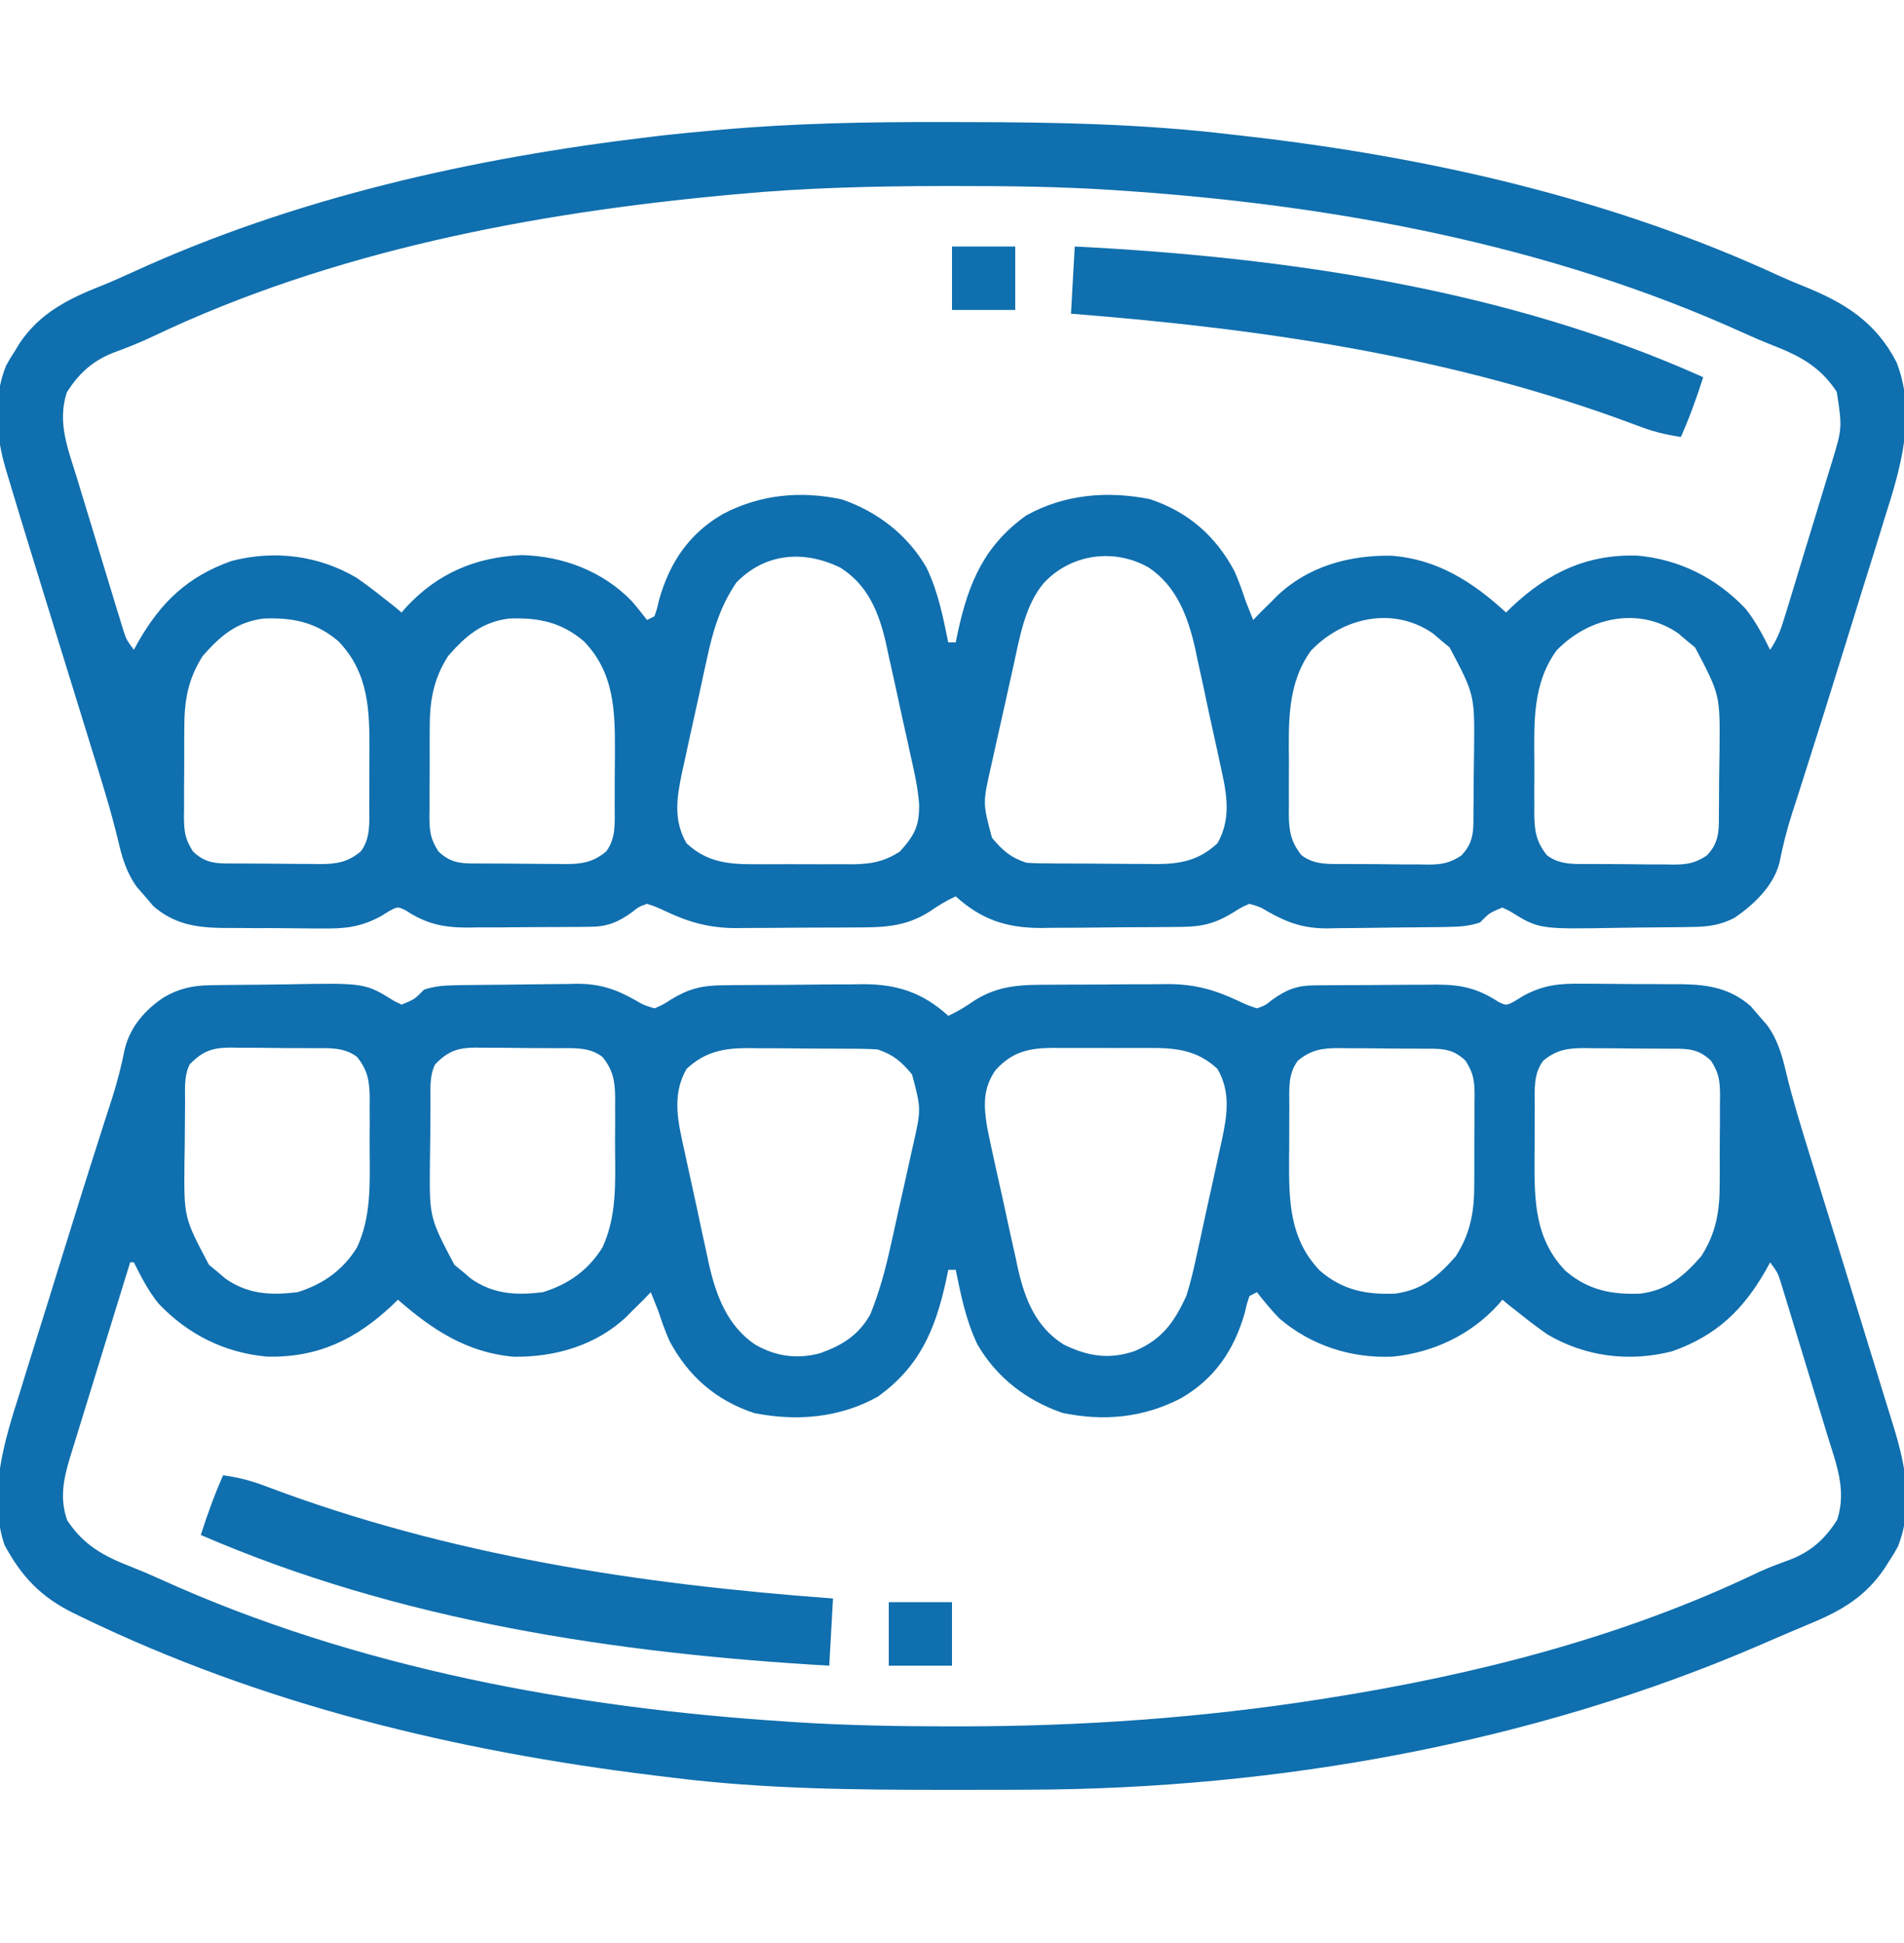 <svg width="50" height="51" viewBox="0 0 50 51" fill="none" xmlns="http://www.w3.org/2000/svg">
<g clip-path="url(#clip0_16_695)">
<path d="M24.702 3.204C24.942 3.205 25.181 3.205 25.421 3.205C27.733 3.208 30.025 3.253 32.323 3.529C32.449 3.543 32.575 3.558 32.705 3.572C37.518 4.12 42.328 5.21 46.742 7.249C46.954 7.344 47.167 7.434 47.382 7.52C48.45 7.951 49.263 8.457 49.804 9.509C50.337 10.872 49.914 12.281 49.489 13.609C49.436 13.782 49.383 13.954 49.33 14.127C49.191 14.578 49.05 15.028 48.907 15.479C48.765 15.931 48.626 16.384 48.486 16.837C48.107 18.061 47.724 19.284 47.333 20.505C47.301 20.604 47.269 20.704 47.237 20.806C47.181 20.978 47.126 21.149 47.07 21.321C46.929 21.759 46.817 22.195 46.729 22.648C46.569 23.261 46.056 23.744 45.55 24.091C45.196 24.273 44.886 24.323 44.49 24.33C44.406 24.332 44.321 24.333 44.234 24.335C43.847 24.339 43.46 24.343 43.073 24.346C42.87 24.347 42.667 24.35 42.464 24.354C40.413 24.391 40.413 24.391 39.641 23.912C39.579 23.882 39.517 23.852 39.452 23.821C39.111 23.963 39.111 23.963 38.866 24.213C38.591 24.307 38.333 24.325 38.044 24.33C37.959 24.332 37.874 24.333 37.786 24.335C37.398 24.339 37.011 24.343 36.622 24.346C36.419 24.347 36.215 24.35 36.011 24.354C35.715 24.359 35.42 24.361 35.124 24.363C35.034 24.365 34.944 24.367 34.852 24.369C34.249 24.367 33.836 24.233 33.31 23.936C33.097 23.808 33.097 23.808 32.812 23.723C32.597 23.816 32.597 23.816 32.378 23.956C31.922 24.233 31.579 24.323 31.046 24.329C30.947 24.33 30.848 24.331 30.746 24.332C30.64 24.333 30.534 24.334 30.424 24.335C30.314 24.335 30.204 24.336 30.09 24.337C29.858 24.338 29.624 24.34 29.391 24.34C29.037 24.342 28.682 24.346 28.327 24.351C28.101 24.352 27.874 24.352 27.647 24.353C27.542 24.355 27.436 24.357 27.328 24.358C26.433 24.356 25.768 24.136 25.097 23.527C24.853 23.64 24.647 23.765 24.425 23.919C23.767 24.343 23.161 24.343 22.401 24.344C22.236 24.345 22.236 24.345 22.069 24.346C21.837 24.347 21.606 24.348 21.374 24.348C21.022 24.348 20.671 24.352 20.319 24.355C20.093 24.356 19.867 24.356 19.642 24.357C19.538 24.358 19.433 24.359 19.326 24.361C18.628 24.357 18.109 24.215 17.48 23.919C17.229 23.802 17.229 23.802 16.991 23.723C16.776 23.801 16.776 23.801 16.589 23.95C16.219 24.213 15.947 24.323 15.491 24.327C15.406 24.328 15.32 24.329 15.232 24.33C15.093 24.331 15.093 24.331 14.951 24.331C14.856 24.332 14.76 24.332 14.662 24.333C14.46 24.334 14.257 24.334 14.055 24.335C13.747 24.336 13.439 24.339 13.13 24.342C12.934 24.343 12.737 24.343 12.54 24.343C12.403 24.345 12.403 24.345 12.263 24.347C11.63 24.345 11.19 24.248 10.653 23.895C10.446 23.795 10.446 23.795 10.233 23.907C10.118 23.978 10.118 23.978 10 24.05C9.466 24.34 9.042 24.38 8.443 24.37C8.301 24.37 8.301 24.37 8.157 24.37C7.959 24.369 7.761 24.367 7.564 24.364C7.262 24.36 6.962 24.36 6.66 24.361C6.467 24.36 6.274 24.359 6.081 24.357C5.992 24.357 5.903 24.357 5.811 24.357C5.127 24.345 4.561 24.247 4.028 23.785C3.955 23.7 3.882 23.615 3.808 23.527C3.737 23.446 3.667 23.365 3.594 23.282C3.317 22.898 3.202 22.498 3.097 22.04C2.895 21.208 2.637 20.395 2.383 19.577C2.33 19.405 2.277 19.233 2.224 19.06C2.085 18.609 1.945 18.157 1.805 17.706C1.583 16.986 1.36 16.265 1.138 15.545C1.061 15.296 0.984 15.048 0.908 14.799C0.672 14.038 0.439 13.276 0.211 12.512C0.181 12.409 0.181 12.409 0.149 12.305C-0.106 11.442 -0.187 10.453 0.158 9.601C0.267 9.403 0.267 9.403 0.39 9.215C0.431 9.147 0.473 9.079 0.515 9.009C1.046 8.217 1.795 7.843 2.66 7.502C2.94 7.39 3.214 7.268 3.488 7.142C7.752 5.189 12.413 4.148 17.052 3.597C17.174 3.582 17.295 3.568 17.419 3.553C17.83 3.507 18.24 3.468 18.651 3.431C18.744 3.423 18.836 3.414 18.931 3.406C20.856 3.234 22.771 3.2 24.702 3.204ZM19.335 5.098C19.238 5.107 19.238 5.107 19.138 5.116C13.996 5.589 8.715 6.593 4.023 8.827C3.671 8.995 3.313 9.134 2.947 9.27C2.412 9.488 2.07 9.808 1.757 10.293C1.497 11.077 1.781 11.772 2.016 12.531C2.052 12.651 2.088 12.771 2.126 12.895C2.203 13.149 2.28 13.402 2.358 13.655C2.458 13.979 2.556 14.303 2.654 14.627C2.748 14.938 2.843 15.248 2.937 15.558C2.973 15.674 3.008 15.79 3.044 15.91C3.077 16.018 3.111 16.126 3.145 16.237C3.189 16.379 3.189 16.379 3.233 16.524C3.316 16.783 3.316 16.783 3.515 17.057C3.549 16.994 3.584 16.932 3.619 16.867C4.219 15.812 4.922 15.133 6.085 14.723C7.204 14.435 8.361 14.575 9.362 15.164C9.601 15.33 9.831 15.502 10.058 15.685C10.159 15.764 10.259 15.842 10.363 15.924C10.423 15.974 10.484 16.025 10.546 16.077C10.583 16.034 10.62 15.992 10.658 15.947C11.488 15.046 12.489 14.626 13.695 14.57C14.776 14.594 15.832 14.993 16.589 15.777C16.729 15.938 16.861 16.105 16.991 16.273C17.056 16.241 17.12 16.208 17.187 16.175C17.255 15.978 17.255 15.978 17.309 15.74C17.59 14.753 18.104 13.995 18.996 13.485C19.974 12.978 21.015 12.879 22.097 13.105C23.035 13.424 23.831 14.034 24.331 14.899C24.631 15.522 24.765 16.187 24.901 16.861C24.966 16.861 25.03 16.861 25.097 16.861C25.118 16.759 25.14 16.657 25.162 16.552C25.444 15.277 25.855 14.313 26.952 13.528C27.953 12.973 29.083 12.878 30.199 13.102C31.201 13.435 31.926 14.068 32.421 14.999C32.535 15.258 32.624 15.513 32.714 15.783C32.779 15.947 32.843 16.11 32.909 16.273C32.976 16.204 33.042 16.136 33.111 16.065C33.206 15.97 33.302 15.877 33.398 15.783C33.469 15.71 33.469 15.71 33.541 15.637C34.354 14.864 35.43 14.571 36.526 14.586C37.74 14.672 38.672 15.272 39.55 16.077C39.602 16.026 39.654 15.975 39.708 15.923C40.662 15.026 41.668 14.551 42.982 14.582C44.098 14.679 45.075 15.168 45.845 15.984C46.106 16.315 46.298 16.68 46.484 17.057C46.672 16.773 46.754 16.56 46.853 16.237C46.903 16.075 46.903 16.075 46.954 15.91C46.989 15.794 47.025 15.678 47.061 15.558C47.098 15.438 47.134 15.318 47.172 15.195C47.249 14.941 47.326 14.687 47.403 14.433C47.501 14.109 47.6 13.786 47.7 13.462C47.795 13.152 47.889 12.841 47.983 12.531C48.019 12.415 48.054 12.3 48.091 12.181C48.38 11.239 48.38 11.239 48.235 10.287C47.804 9.63 47.272 9.343 46.551 9.064C46.287 8.959 46.03 8.85 45.772 8.732C40.662 6.414 34.961 5.366 29.394 5C29.332 4.996 29.27 4.991 29.207 4.987C27.831 4.897 26.457 4.882 25.078 4.883C24.911 4.883 24.911 4.883 24.74 4.883C22.93 4.886 21.138 4.928 19.335 5.098ZM19.335 15.293C18.909 15.924 18.718 16.566 18.561 17.306C18.537 17.411 18.514 17.517 18.49 17.626C18.441 17.848 18.393 18.07 18.346 18.293C18.273 18.632 18.198 18.97 18.122 19.308C18.075 19.525 18.028 19.742 17.981 19.959C17.947 20.109 17.947 20.109 17.913 20.263C17.774 20.927 17.675 21.522 18.029 22.136C18.587 22.652 19.164 22.689 19.888 22.684C20.021 22.684 20.021 22.684 20.157 22.685C20.343 22.685 20.53 22.684 20.716 22.683C21.001 22.682 21.285 22.683 21.57 22.685C21.752 22.685 21.934 22.684 22.116 22.684C22.2 22.684 22.285 22.685 22.372 22.686C22.864 22.68 23.206 22.625 23.632 22.351C24.009 21.932 24.145 21.685 24.137 21.116C24.105 20.662 24.001 20.224 23.902 19.781C23.88 19.677 23.857 19.573 23.834 19.466C23.786 19.248 23.737 19.03 23.688 18.812C23.614 18.48 23.542 18.148 23.471 17.815C23.424 17.602 23.376 17.389 23.329 17.177C23.308 17.078 23.287 16.98 23.265 16.878C23.081 16.074 22.791 15.355 22.07 14.901C21.119 14.435 20.096 14.508 19.335 15.293ZM27.398 15.317C26.91 15.908 26.774 16.752 26.612 17.483C26.591 17.578 26.57 17.673 26.548 17.771C26.503 17.97 26.459 18.17 26.415 18.37C26.348 18.674 26.28 18.978 26.211 19.282C26.168 19.477 26.125 19.671 26.081 19.866C26.061 19.956 26.041 20.046 26.02 20.139C25.807 21.083 25.807 21.083 26.049 21.989C26.33 22.327 26.537 22.506 26.952 22.645C27.085 22.655 27.218 22.659 27.351 22.661C27.431 22.662 27.511 22.663 27.593 22.663C27.679 22.664 27.765 22.664 27.854 22.665C27.943 22.665 28.032 22.666 28.124 22.666C28.312 22.667 28.501 22.668 28.689 22.668C28.976 22.669 29.263 22.672 29.55 22.675C29.733 22.676 29.917 22.677 30.1 22.677C30.228 22.679 30.228 22.679 30.359 22.681C30.999 22.678 31.483 22.587 31.969 22.136C32.375 21.431 32.187 20.713 32.021 19.962C31.998 19.857 31.976 19.751 31.953 19.643C31.904 19.421 31.856 19.199 31.806 18.977C31.732 18.64 31.661 18.303 31.59 17.965C31.542 17.748 31.495 17.532 31.447 17.315C31.426 17.216 31.406 17.116 31.384 17.013C31.195 16.182 30.895 15.382 30.163 14.895C29.253 14.379 28.112 14.538 27.398 15.317ZM5.326 17.215C4.929 17.833 4.837 18.412 4.84 19.129C4.839 19.212 4.839 19.294 4.838 19.38C4.838 19.553 4.838 19.726 4.838 19.899C4.839 20.164 4.836 20.428 4.833 20.693C4.833 20.862 4.833 21.031 4.834 21.2C4.832 21.279 4.831 21.357 4.83 21.438C4.835 21.827 4.855 22.014 5.068 22.349C5.432 22.701 5.758 22.662 6.239 22.665C6.316 22.665 6.392 22.666 6.471 22.666C6.633 22.667 6.796 22.668 6.958 22.668C7.205 22.669 7.453 22.672 7.7 22.675C7.858 22.676 8.016 22.677 8.174 22.677C8.247 22.678 8.321 22.68 8.397 22.681C8.838 22.679 9.128 22.634 9.472 22.351C9.735 22.005 9.697 21.6 9.697 21.183C9.697 21.07 9.697 21.07 9.698 20.954C9.698 20.794 9.698 20.635 9.698 20.475C9.698 20.234 9.7 19.992 9.702 19.751C9.707 18.653 9.689 17.663 8.886 16.831C8.293 16.328 7.686 16.205 6.919 16.236C6.206 16.33 5.792 16.686 5.326 17.215ZM11.771 17.215C11.374 17.833 11.282 18.412 11.285 19.129C11.284 19.212 11.284 19.294 11.283 19.38C11.283 19.553 11.283 19.726 11.284 19.899C11.285 20.164 11.282 20.428 11.279 20.693C11.278 20.862 11.279 21.031 11.279 21.2C11.278 21.279 11.277 21.357 11.276 21.438C11.28 21.827 11.3 22.014 11.514 22.349C11.877 22.701 12.203 22.662 12.684 22.665C12.761 22.665 12.837 22.666 12.916 22.666C13.079 22.667 13.241 22.668 13.403 22.668C13.651 22.669 13.898 22.672 14.146 22.675C14.304 22.676 14.461 22.677 14.619 22.677C14.693 22.678 14.767 22.68 14.843 22.681C15.283 22.679 15.573 22.634 15.917 22.351C16.18 22.005 16.142 21.6 16.142 21.183C16.142 21.07 16.142 21.07 16.143 20.954C16.144 20.794 16.144 20.635 16.143 20.475C16.143 20.234 16.145 19.992 16.148 19.751C16.152 18.653 16.135 17.663 15.332 16.831C14.739 16.328 14.132 16.205 13.364 16.236C12.651 16.33 12.237 16.686 11.771 17.215ZM34.429 17.076C33.8 17.942 33.84 18.959 33.848 19.984C33.849 20.226 33.848 20.467 33.846 20.709C33.846 20.864 33.846 21.018 33.847 21.173C33.846 21.245 33.846 21.317 33.845 21.39C33.851 21.824 33.904 22.109 34.179 22.449C34.526 22.716 34.941 22.677 35.359 22.678C35.474 22.679 35.474 22.679 35.591 22.68C35.752 22.681 35.913 22.681 36.074 22.681C36.32 22.682 36.566 22.685 36.812 22.689C36.968 22.689 37.125 22.69 37.282 22.69C37.355 22.692 37.428 22.693 37.504 22.694C37.865 22.691 38.067 22.657 38.373 22.458C38.737 22.085 38.69 21.733 38.694 21.236C38.695 21.154 38.696 21.071 38.697 20.986C38.698 20.812 38.699 20.637 38.7 20.462C38.702 20.198 38.706 19.934 38.71 19.669C38.724 18.235 38.724 18.235 38.067 16.993C37.995 16.933 37.922 16.874 37.847 16.812C37.775 16.75 37.702 16.689 37.628 16.625C36.592 15.91 35.272 16.198 34.429 17.076ZM40.874 17.076C40.245 17.942 40.285 18.959 40.293 19.984C40.295 20.226 40.293 20.467 40.291 20.709C40.291 20.864 40.292 21.018 40.292 21.173C40.292 21.245 40.291 21.317 40.291 21.39C40.297 21.824 40.349 22.109 40.624 22.449C40.971 22.716 41.386 22.677 41.805 22.678C41.919 22.679 41.919 22.679 42.036 22.68C42.197 22.681 42.358 22.681 42.52 22.681C42.765 22.682 43.011 22.685 43.257 22.689C43.414 22.689 43.571 22.69 43.727 22.69C43.801 22.692 43.874 22.693 43.949 22.694C44.31 22.691 44.512 22.657 44.819 22.458C45.182 22.085 45.135 21.733 45.14 21.236C45.14 21.154 45.141 21.071 45.142 20.986C45.143 20.812 45.144 20.637 45.145 20.462C45.147 20.198 45.151 19.934 45.156 19.669C45.169 18.235 45.169 18.235 44.513 16.993C44.44 16.933 44.367 16.874 44.292 16.812C44.22 16.75 44.148 16.689 44.073 16.625C43.038 15.91 41.717 16.198 40.874 17.076Z" fill="#106FAE"/>
<path d="M5.509 25.861C5.594 25.859 5.678 25.858 5.765 25.856C6.152 25.852 6.54 25.848 6.927 25.845C7.13 25.844 7.333 25.841 7.536 25.837C9.587 25.799 9.587 25.799 10.358 26.279C10.421 26.309 10.483 26.339 10.547 26.37C10.889 26.228 10.889 26.228 11.133 25.978C11.409 25.884 11.667 25.866 11.956 25.861C12.083 25.858 12.083 25.858 12.213 25.856C12.601 25.852 12.989 25.848 13.377 25.845C13.581 25.844 13.785 25.841 13.989 25.837C14.284 25.832 14.58 25.83 14.876 25.828C14.965 25.826 15.055 25.824 15.148 25.822C15.751 25.823 16.164 25.958 16.689 26.255C16.903 26.382 16.903 26.382 17.188 26.468C17.403 26.375 17.403 26.375 17.621 26.235C18.078 25.957 18.421 25.868 18.954 25.862C19.053 25.861 19.152 25.86 19.253 25.858C19.36 25.858 19.466 25.857 19.576 25.856C19.686 25.855 19.796 25.855 19.909 25.854C20.142 25.852 20.375 25.851 20.608 25.851C20.963 25.849 21.318 25.845 21.672 25.84C21.899 25.839 22.126 25.838 22.353 25.838C22.458 25.836 22.563 25.834 22.672 25.833C23.567 25.835 24.232 26.055 24.903 26.664C25.146 26.551 25.353 26.426 25.574 26.272C26.233 25.848 26.839 25.848 27.599 25.847C27.709 25.846 27.818 25.845 27.931 25.845C28.163 25.844 28.394 25.843 28.625 25.843C28.977 25.843 29.329 25.839 29.681 25.835C29.907 25.835 30.132 25.835 30.358 25.834C30.462 25.833 30.566 25.832 30.674 25.83C31.372 25.834 31.891 25.976 32.52 26.272C32.771 26.389 32.771 26.389 33.008 26.468C33.224 26.39 33.224 26.39 33.411 26.241C33.78 25.978 34.053 25.868 34.508 25.864C34.594 25.863 34.68 25.862 34.768 25.861C34.907 25.86 34.907 25.86 35.048 25.86C35.144 25.859 35.239 25.858 35.338 25.858C35.54 25.857 35.742 25.856 35.945 25.856C36.253 25.855 36.561 25.852 36.869 25.849C37.066 25.848 37.263 25.848 37.459 25.847C37.551 25.846 37.643 25.845 37.737 25.844C38.37 25.846 38.809 25.943 39.347 26.296C39.554 26.396 39.554 26.396 39.767 26.284C39.844 26.236 39.92 26.189 40 26.14C40.534 25.851 40.958 25.811 41.557 25.821C41.651 25.821 41.746 25.821 41.843 25.821C42.041 25.822 42.238 25.824 42.436 25.826C42.737 25.831 43.038 25.831 43.339 25.83C43.533 25.831 43.726 25.832 43.919 25.834C44.008 25.834 44.097 25.834 44.189 25.834C44.872 25.846 45.438 25.944 45.972 26.407C46.045 26.491 46.117 26.576 46.192 26.664C46.262 26.745 46.333 26.826 46.406 26.909C46.687 27.298 46.801 27.707 46.909 28.171C47.083 28.887 47.299 29.587 47.517 30.29C47.561 30.431 47.604 30.572 47.648 30.712C47.761 31.082 47.876 31.451 47.99 31.82C48.104 32.185 48.217 32.55 48.33 32.916C48.363 33.023 48.363 33.023 48.397 33.133C48.574 33.706 48.751 34.28 48.927 34.854C49.035 35.206 49.143 35.557 49.252 35.908C49.357 36.246 49.461 36.584 49.564 36.922C49.62 37.105 49.678 37.289 49.735 37.472C50.05 38.51 50.249 39.544 49.842 40.59C49.733 40.788 49.733 40.788 49.61 40.976C49.566 41.045 49.523 41.114 49.477 41.185C49.008 41.87 48.422 42.241 47.663 42.563C47.564 42.605 47.564 42.605 47.462 42.648C47.315 42.711 47.167 42.773 47.02 42.835C46.761 42.944 46.505 43.055 46.248 43.167C40.256 45.759 33.524 46.957 27.011 46.976C26.861 46.976 26.712 46.977 26.562 46.978C26.086 46.98 25.61 46.98 25.135 46.98C25.054 46.98 24.973 46.98 24.889 46.98C22.473 46.98 20.077 46.962 17.676 46.662C17.514 46.642 17.351 46.622 17.188 46.603C11.979 45.964 6.896 44.745 2.149 42.447C2.076 42.411 2.002 42.376 1.927 42.339C1.073 41.919 0.562 41.38 0.116 40.547C-0.319 39.235 0.109 37.839 0.511 36.582C0.564 36.409 0.617 36.237 0.67 36.064C0.809 35.613 0.95 35.162 1.092 34.712C1.235 34.26 1.374 33.807 1.514 33.355C1.893 32.13 2.275 30.907 2.667 29.686C2.714 29.537 2.714 29.537 2.763 29.385C2.818 29.213 2.874 29.042 2.93 28.87C3.072 28.43 3.185 27.991 3.276 27.538C3.415 26.954 3.818 26.494 4.31 26.174C4.702 25.946 5.058 25.868 5.509 25.861ZM4.981 27.938C4.823 28.256 4.863 28.606 4.86 28.955C4.859 29.038 4.858 29.12 4.858 29.204C4.856 29.379 4.855 29.554 4.854 29.729C4.853 29.993 4.849 30.257 4.844 30.522C4.83 31.956 4.83 31.956 5.487 33.198C5.596 33.288 5.596 33.288 5.707 33.379C5.78 33.44 5.852 33.502 5.927 33.566C6.521 33.976 7.11 34.002 7.813 33.918C8.487 33.706 9.002 33.343 9.376 32.742C9.749 31.938 9.713 31.072 9.707 30.206C9.705 29.965 9.707 29.724 9.709 29.482C9.708 29.327 9.708 29.172 9.707 29.018C9.708 28.946 9.709 28.875 9.709 28.801C9.703 28.366 9.651 28.082 9.376 27.742C9.029 27.475 8.614 27.514 8.195 27.513C8.119 27.512 8.042 27.512 7.964 27.511C7.802 27.51 7.641 27.51 7.48 27.51C7.234 27.509 6.989 27.506 6.743 27.502C6.586 27.501 6.429 27.501 6.272 27.501C6.199 27.5 6.126 27.498 6.051 27.497C5.568 27.501 5.319 27.591 4.981 27.938ZM11.426 27.938C11.268 28.256 11.309 28.606 11.305 28.955C11.305 29.038 11.304 29.12 11.303 29.204C11.302 29.379 11.301 29.554 11.3 29.729C11.298 29.993 11.294 30.257 11.29 30.522C11.276 31.956 11.276 31.956 11.932 33.198C12.041 33.288 12.041 33.288 12.153 33.379C12.225 33.44 12.297 33.502 12.372 33.566C12.966 33.976 13.556 34.002 14.258 33.918C14.932 33.706 15.447 33.343 15.821 32.742C16.194 31.938 16.159 31.072 16.152 30.206C16.15 29.965 16.152 29.724 16.154 29.482C16.154 29.327 16.153 29.172 16.153 29.018C16.153 28.946 16.154 28.875 16.154 28.801C16.149 28.366 16.096 28.082 15.821 27.742C15.474 27.475 15.059 27.514 14.64 27.513C14.564 27.512 14.488 27.512 14.409 27.511C14.248 27.51 14.087 27.51 13.925 27.51C13.68 27.509 13.434 27.506 13.188 27.502C13.031 27.501 12.874 27.501 12.718 27.501C12.644 27.5 12.571 27.498 12.496 27.497C12.013 27.501 11.764 27.591 11.426 27.938ZM18.03 28.055C17.625 28.759 17.812 29.477 17.979 30.229C18.001 30.334 18.024 30.439 18.047 30.548C18.095 30.77 18.144 30.992 18.193 31.214C18.268 31.551 18.339 31.888 18.41 32.226C18.457 32.442 18.505 32.659 18.552 32.876C18.573 32.975 18.594 33.075 18.616 33.178C18.805 34.009 19.105 34.809 19.837 35.297C20.376 35.602 20.924 35.681 21.53 35.521C22.116 35.314 22.537 35.054 22.852 34.506C23.092 33.916 23.25 33.33 23.387 32.708C23.409 32.613 23.43 32.518 23.452 32.42C23.496 32.221 23.54 32.021 23.584 31.821C23.651 31.517 23.72 31.213 23.789 30.909C23.832 30.714 23.875 30.52 23.918 30.325C23.939 30.235 23.959 30.145 23.98 30.052C24.192 29.108 24.192 29.108 23.951 28.202C23.669 27.864 23.463 27.685 23.047 27.546C22.915 27.536 22.782 27.532 22.648 27.53C22.529 27.529 22.529 27.529 22.406 27.527C22.32 27.527 22.234 27.527 22.146 27.526C22.057 27.526 21.968 27.525 21.876 27.524C21.687 27.523 21.499 27.523 21.311 27.523C21.023 27.522 20.737 27.518 20.45 27.515C20.266 27.515 20.083 27.514 19.899 27.514C19.772 27.512 19.772 27.512 19.641 27.51C19.001 27.512 18.517 27.604 18.03 28.055ZM26.142 28.091C25.812 28.569 25.831 29.001 25.918 29.561C25.974 29.845 26.034 30.128 26.097 30.41C26.12 30.514 26.143 30.618 26.166 30.724C26.214 30.943 26.263 31.161 26.312 31.379C26.386 31.711 26.457 32.043 26.529 32.376C26.576 32.589 26.623 32.801 26.671 33.014C26.692 33.113 26.713 33.211 26.735 33.313C26.919 34.117 27.209 34.836 27.93 35.29C28.56 35.599 29.121 35.694 29.798 35.462C30.515 35.159 30.834 34.71 31.153 34.016C31.273 33.644 31.358 33.268 31.439 32.885C31.462 32.779 31.486 32.674 31.51 32.565C31.559 32.343 31.607 32.121 31.654 31.898C31.727 31.559 31.802 31.221 31.878 30.883C31.925 30.666 31.972 30.449 32.019 30.232C32.041 30.132 32.064 30.032 32.087 29.928C32.226 29.263 32.324 28.669 31.971 28.055C31.413 27.539 30.836 27.502 30.112 27.507C30.023 27.507 29.934 27.506 29.843 27.506C29.657 27.506 29.47 27.506 29.283 27.508C28.999 27.509 28.714 27.508 28.43 27.506C28.248 27.506 28.066 27.506 27.884 27.507C27.799 27.506 27.715 27.506 27.628 27.505C27.008 27.512 26.574 27.611 26.142 28.091ZM34.083 27.84C33.82 28.186 33.857 28.591 33.858 29.008C33.857 29.084 33.857 29.159 33.857 29.237C33.856 29.396 33.856 29.556 33.856 29.716C33.857 29.957 33.854 30.198 33.852 30.44C33.847 31.538 33.865 32.528 34.668 33.36C35.261 33.863 35.868 33.986 36.635 33.955C37.349 33.861 37.763 33.505 38.229 32.976C38.626 32.358 38.717 31.779 38.715 31.062C38.715 30.979 38.716 30.896 38.716 30.811C38.717 30.638 38.717 30.465 38.716 30.292C38.715 30.027 38.718 29.763 38.721 29.498C38.721 29.329 38.721 29.16 38.721 28.991C38.722 28.912 38.723 28.834 38.724 28.753C38.719 28.364 38.7 28.177 38.486 27.842C38.123 27.49 37.797 27.529 37.316 27.526C37.239 27.526 37.162 27.525 37.083 27.524C36.921 27.523 36.759 27.523 36.596 27.523C36.349 27.522 36.101 27.518 35.854 27.515C35.696 27.515 35.538 27.514 35.381 27.514C35.307 27.513 35.233 27.512 35.157 27.51C34.717 27.512 34.427 27.556 34.083 27.84ZM40.528 27.84C40.265 28.186 40.303 28.591 40.303 29.008C40.303 29.084 40.302 29.159 40.302 29.237C40.301 29.396 40.301 29.556 40.302 29.716C40.302 29.957 40.3 30.198 40.297 30.44C40.293 31.538 40.31 32.528 41.113 33.36C41.707 33.863 42.313 33.986 43.081 33.955C43.794 33.861 44.208 33.505 44.674 32.976C45.071 32.358 45.163 31.779 45.16 31.062C45.161 30.979 45.161 30.896 45.162 30.811C45.162 30.638 45.162 30.465 45.161 30.292C45.16 30.027 45.163 29.763 45.166 29.498C45.166 29.329 45.166 29.16 45.166 28.991C45.167 28.912 45.168 28.834 45.169 28.753C45.165 28.364 45.145 28.177 44.932 27.842C44.568 27.49 44.242 27.529 43.761 27.526C43.684 27.526 43.608 27.525 43.529 27.524C43.366 27.523 43.204 27.523 43.042 27.523C42.794 27.522 42.547 27.518 42.299 27.515C42.142 27.515 41.984 27.514 41.826 27.514C41.752 27.513 41.678 27.512 41.602 27.51C41.162 27.512 40.872 27.556 40.528 27.84ZM3.418 33.134C3.204 33.83 2.989 34.526 2.774 35.222C2.675 35.546 2.575 35.869 2.475 36.192C2.36 36.564 2.246 36.936 2.131 37.308C2.095 37.423 2.059 37.539 2.023 37.659C1.989 37.767 1.956 37.875 1.922 37.986C1.893 38.081 1.863 38.176 1.833 38.273C1.665 38.84 1.564 39.325 1.764 39.904C2.196 40.561 2.728 40.848 3.449 41.127C3.713 41.232 3.969 41.341 4.228 41.459C9.359 43.786 15.113 44.835 20.704 45.191C20.767 45.195 20.83 45.2 20.894 45.204C22.232 45.289 23.568 45.313 24.909 45.314C25.017 45.314 25.124 45.314 25.235 45.314C28.397 45.312 31.544 45.092 34.669 44.603C34.732 44.593 34.795 44.583 34.86 44.573C38.753 43.958 42.627 42.973 46.193 41.261C46.474 41.132 46.763 41.028 47.053 40.921C47.587 40.703 47.93 40.383 48.243 39.898C48.503 39.114 48.218 38.419 47.984 37.66C47.929 37.48 47.929 37.48 47.874 37.296C47.797 37.042 47.72 36.789 47.642 36.536C47.542 36.212 47.444 35.888 47.346 35.564C47.252 35.253 47.157 34.943 47.062 34.633C47.01 34.459 47.01 34.459 46.955 34.281C46.922 34.173 46.889 34.065 46.855 33.954C46.811 33.812 46.811 33.812 46.767 33.667C46.684 33.408 46.684 33.408 46.485 33.134C46.45 33.197 46.416 33.259 46.381 33.324C45.781 34.38 45.077 35.058 43.914 35.468C42.796 35.756 41.638 35.616 40.638 35.027C40.399 34.861 40.169 34.689 39.942 34.506C39.841 34.427 39.74 34.348 39.637 34.267C39.576 34.217 39.516 34.166 39.454 34.114C39.4 34.178 39.4 34.178 39.345 34.243C38.625 35.038 37.635 35.502 36.575 35.609C35.487 35.659 34.425 35.316 33.594 34.604C33.382 34.384 33.197 34.16 33.008 33.918C32.944 33.95 32.879 33.983 32.813 34.016C32.745 34.213 32.745 34.213 32.691 34.451C32.41 35.438 31.895 36.196 31.004 36.706C30.026 37.213 28.985 37.312 27.903 37.086C26.965 36.767 26.169 36.157 25.669 35.291C25.369 34.669 25.235 34.004 25.098 33.33C25.034 33.33 24.969 33.33 24.903 33.33C24.881 33.432 24.86 33.533 24.838 33.638C24.555 34.914 24.145 35.878 23.047 36.663C22.047 37.218 20.916 37.313 19.801 37.089C18.799 36.756 18.073 36.123 17.579 35.192C17.465 34.933 17.375 34.678 17.286 34.408C17.221 34.245 17.156 34.081 17.09 33.918C17.024 33.987 16.957 34.055 16.889 34.126C16.794 34.22 16.698 34.314 16.602 34.408C16.531 34.48 16.531 34.48 16.459 34.554C15.654 35.318 14.574 35.625 13.487 35.612C12.261 35.502 11.351 34.903 10.45 34.114C10.398 34.165 10.345 34.216 10.292 34.268C9.337 35.165 8.332 35.639 7.018 35.609C5.901 35.512 4.924 35.023 4.155 34.207C3.894 33.876 3.701 33.511 3.516 33.134C3.484 33.134 3.452 33.134 3.418 33.134Z" fill="#106FAE"/>
<path d="M28.223 6.47C33.794 6.752 39.597 7.598 44.727 9.901C44.556 10.437 44.369 10.955 44.141 11.469C43.742 11.412 43.391 11.323 43.016 11.178C38.212 9.365 33.22 8.635 28.125 8.234C28.173 7.361 28.173 7.361 28.223 6.47Z" fill="#106FAE"/>
<path d="M5.859 38.722C6.258 38.778 6.609 38.868 6.984 39.013C11.779 40.824 16.784 41.583 21.875 41.957C21.843 42.539 21.811 43.121 21.777 43.721C16.16 43.398 10.473 42.544 5.273 40.29C5.445 39.755 5.631 39.236 5.859 38.722Z" fill="#106FAE"/>
<path d="M23.34 42.054C23.888 42.054 24.436 42.054 25 42.054C25 42.604 25 43.154 25 43.721C24.452 43.721 23.904 43.721 23.34 43.721C23.34 43.171 23.34 42.621 23.34 42.054Z" fill="#106FAE"/>
<path d="M25 6.47C25.548 6.47 26.096 6.47 26.66 6.47C26.66 7.02 26.66 7.57 26.66 8.136C26.112 8.136 25.564 8.136 25 8.136C25 7.586 25 7.036 25 6.47Z" fill="#106FAE"/>
</g>
<defs>
<clipPath id="clip0_16_695">
<rect width="50" height="50.191" fill="white"/>
</clipPath>
</defs>
</svg>
